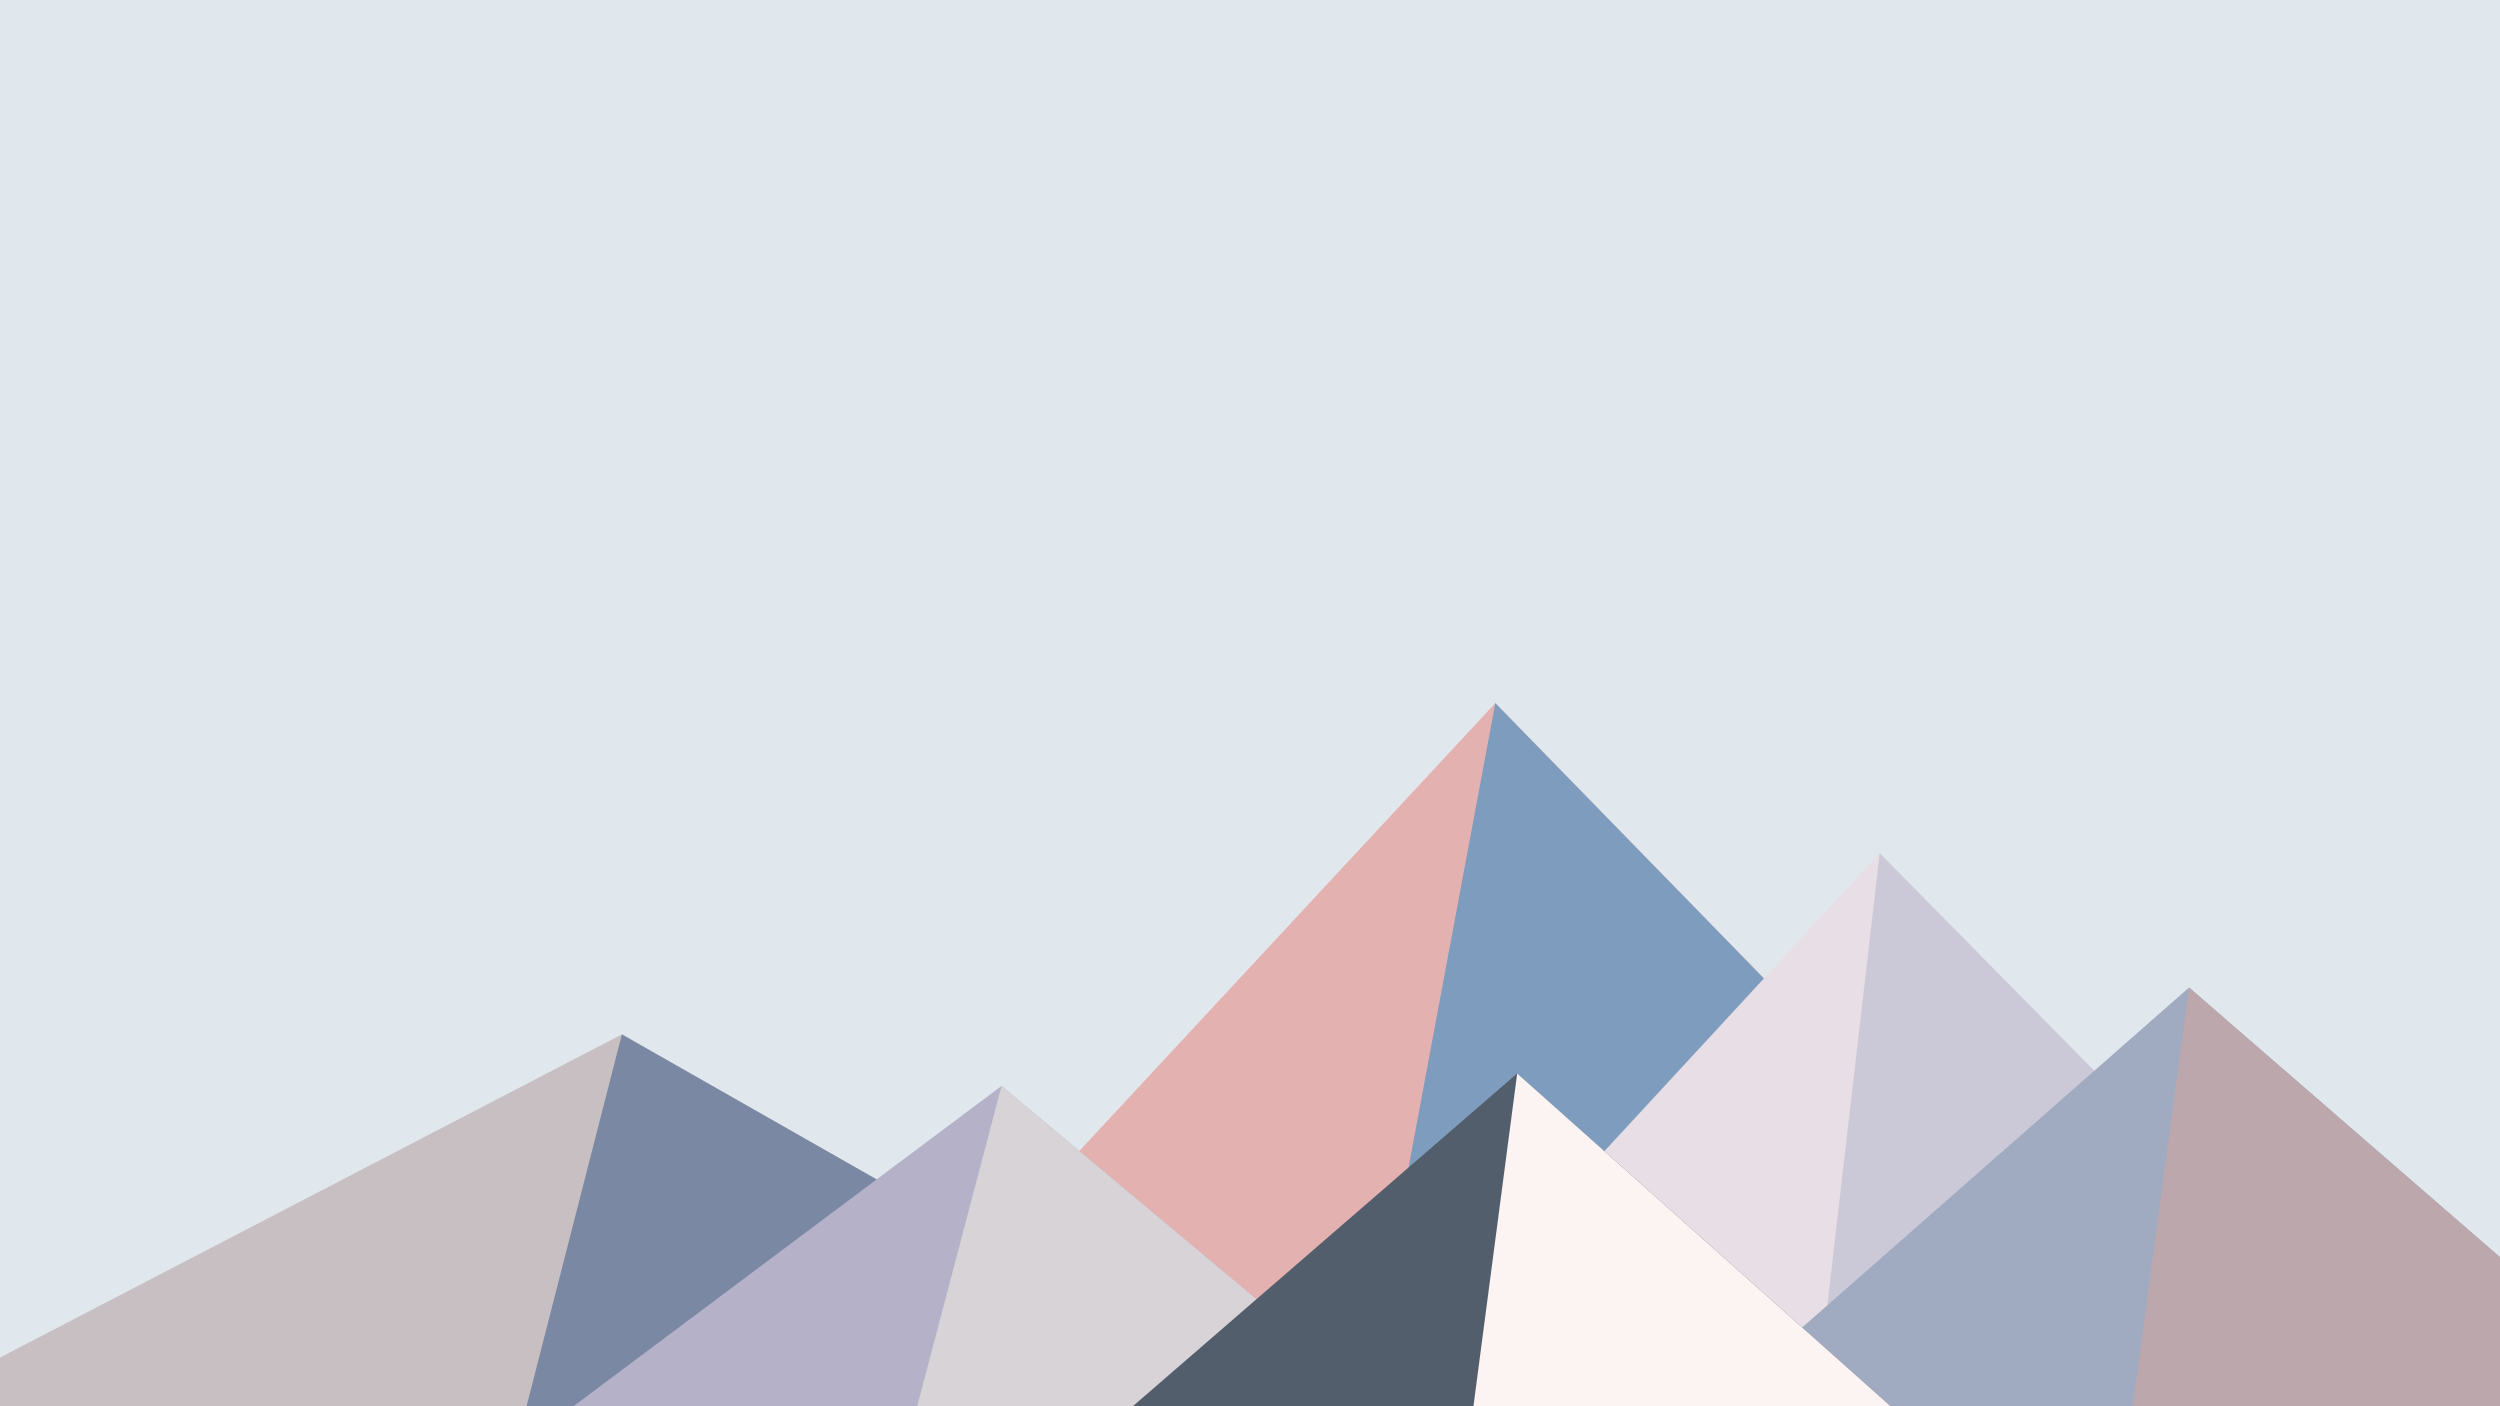 ﻿<svg xmlns='http://www.w3.org/2000/svg' viewBox='0 0 1600 900'><rect fill='#E1E8ED' width='1600' height='900'/><polygon fill='#e4b1b1' points='957 450 539 900 1396 900'/><polygon fill='#7e9cbd' points='957 450 872.9 900 1396 900'/><polygon fill='#c7bfc1' points='-60 900 398 662 816 900'/><polygon fill='#7a88a3' points='337 900 398 662 816 900'/><polygon fill='#e7dfe5' points='1203 546 1552 900 876 900'/><polygon fill='#cbc9d8' points='1203 546 1552 900 1162 900'/><polygon fill='#b4b1c9' points='641 695 886 900 367 900'/><polygon fill='#d7d3d6' points='587 900 641 695 886 900'/><polygon fill='#a0aac1' points='1710 900 1401 632 1096 900'/><polygon fill='#bca8ac' points='1710 900 1401 632 1365 900'/><polygon fill='#535e6c' points='1210 900 971 687 725 900'/><polygon fill='#fcf3f3' points='943 900 1210 900 971 687'/></svg>